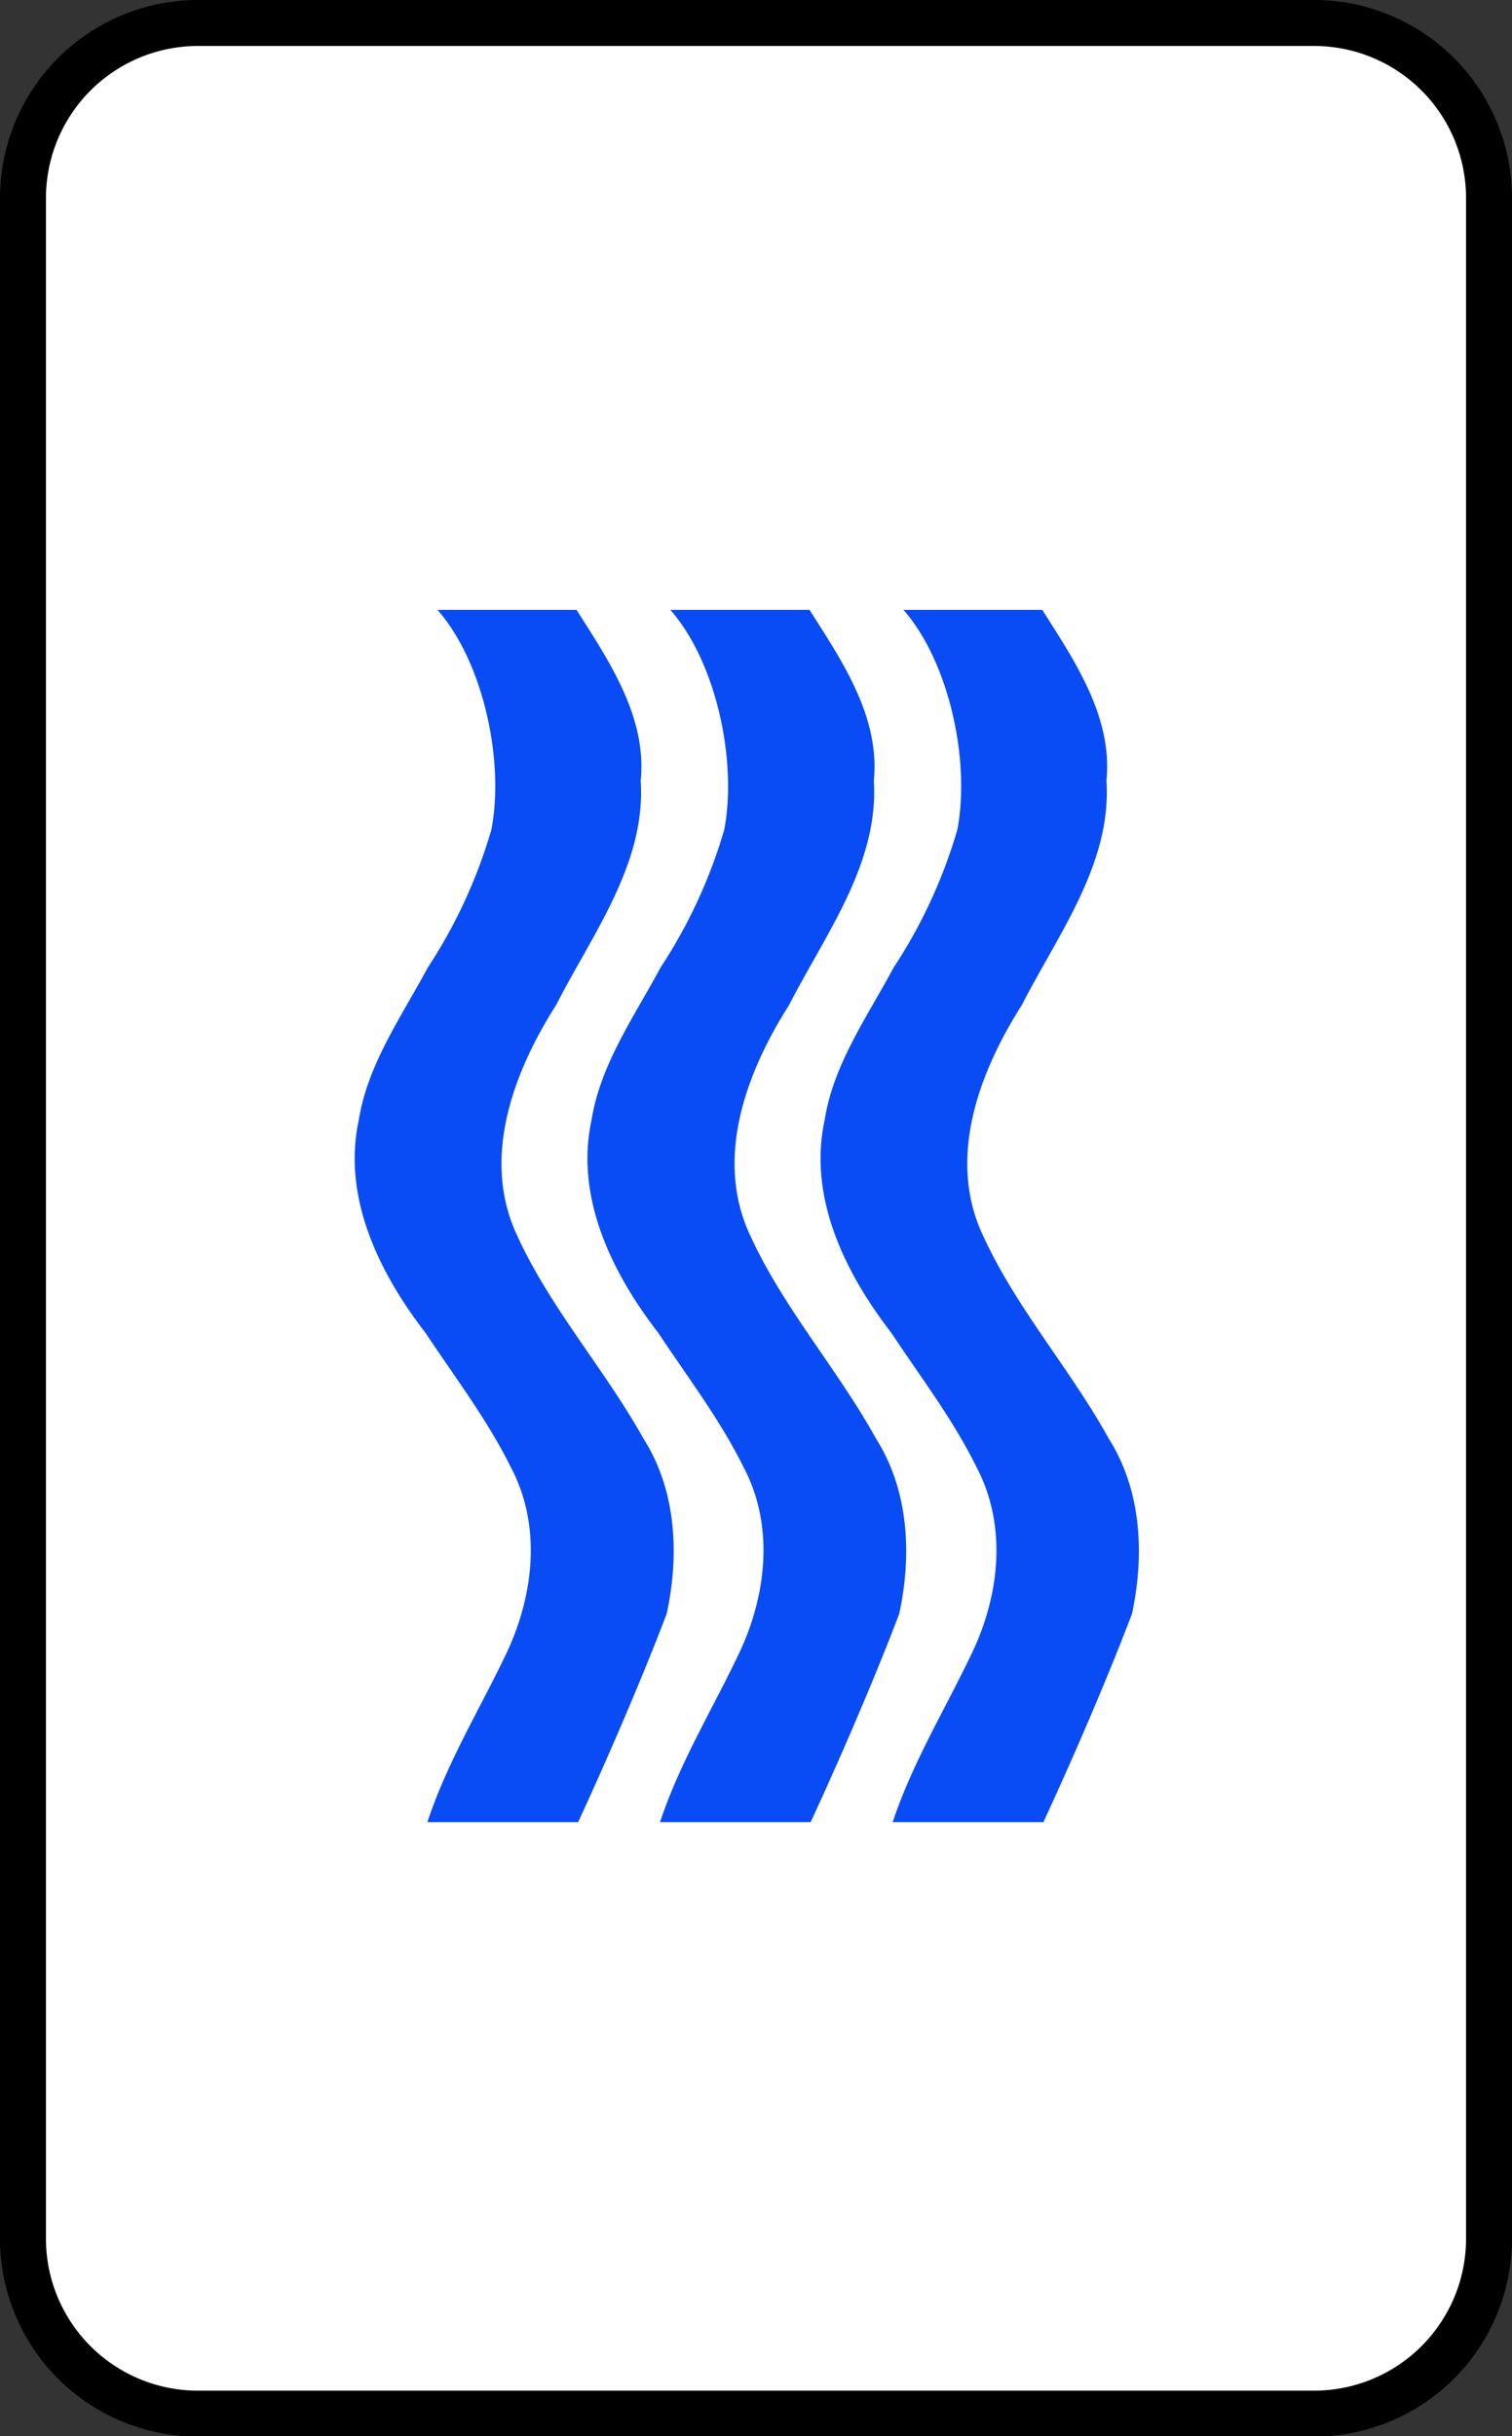 <svg xmlns="http://www.w3.org/2000/svg" viewBox="0 0 131.61 211.95"><rect x="0" y="0" width="131.61" height="211.95" fill="#333333" stroke="none"/><defs><style>.cls-1{fill:#fff;stroke:#000;stroke-linecap:round;stroke-linejoin:round;stroke-width:4px;}.cls-2{fill:#094cf6;}</style></defs><title>Fichier 3</title><g id="Calque_2" data-name="Calque 2"><g id="svg2"><g id="g1916"><path id="rect2081" class="cls-1" d="M17.27,2h97.08a15.23,15.23,0,0,1,15.26,15.27V194.69A15.23,15.23,0,0,1,114.35,210H17.27A15.23,15.23,0,0,1,2,194.69V17.27A15.24,15.24,0,0,1,17.27,2Z"/><g id="g6261"><path id="path2161" class="cls-2" d="M64.18,144.16c2.52-5.12,3.29-11.33.54-16.51-2.07-4.18-4.85-7.8-7.42-11.68-4.07-5.26-7.26-11.83-5.81-18.52.77-4.85,3.72-9,6-13.26a44.41,44.41,0,0,0,5.55-12c1.13-5.88-.64-14.51-4.69-19.13H70.46c2.87,4.49,6.15,9.34,5.6,14.86.46,7.21-4.21,13.33-7.36,19.5-3.75,5.88-6.52,13.35-3.43,20,2.88,6.35,7.64,11.69,11,17.78,2.86,4.53,3.1,10.16,2,15.21-2.12,5.6-5.19,12.69-7.71,18.13l-13.11,0C59.11,153.51,61.9,148.91,64.18,144.16Z"/><path id="path2248" class="cls-2" d="M43.93,144.16c2.51-5.12,3.29-11.33.53-16.51-2.07-4.18-4.85-7.8-7.42-11.68-4.07-5.26-7.26-11.83-5.81-18.52.77-4.85,3.72-9,6-13.26a44.39,44.39,0,0,0,5.54-12c1.14-5.88-.64-14.51-4.69-19.13h12.1c2.86,4.49,6.14,9.34,5.59,14.86.47,7.21-4.2,13.33-7.35,19.5-3.75,5.88-6.53,13.35-3.44,20,2.88,6.35,7.65,11.69,11.05,17.78,2.87,4.53,3.1,10.16,2,15.21-2.13,5.6-5.19,12.69-7.71,18.13l-13.12,0C38.85,153.51,41.64,148.91,43.93,144.16Z"/><path id="path2250" class="cls-2" d="M84.44,144.16C87,139,87.73,132.83,85,127.65c-2.06-4.18-4.85-7.8-7.41-11.68-4.07-5.26-7.26-11.83-5.81-18.52.76-4.85,3.72-9,6-13.26a44.41,44.41,0,0,0,5.55-12c1.13-5.88-.65-14.51-4.69-19.13H90.72c2.86,4.49,6.14,9.34,5.59,14.86.47,7.21-4.2,13.33-7.35,19.5-3.75,5.88-6.53,13.35-3.43,20,2.88,6.35,7.64,11.69,11,17.78,2.86,4.53,3.09,10.16,2,15.21-2.12,5.6-5.19,12.69-7.71,18.13l-13.12,0C79.37,153.51,82.15,148.91,84.44,144.16Z"/></g></g></g></g></svg>